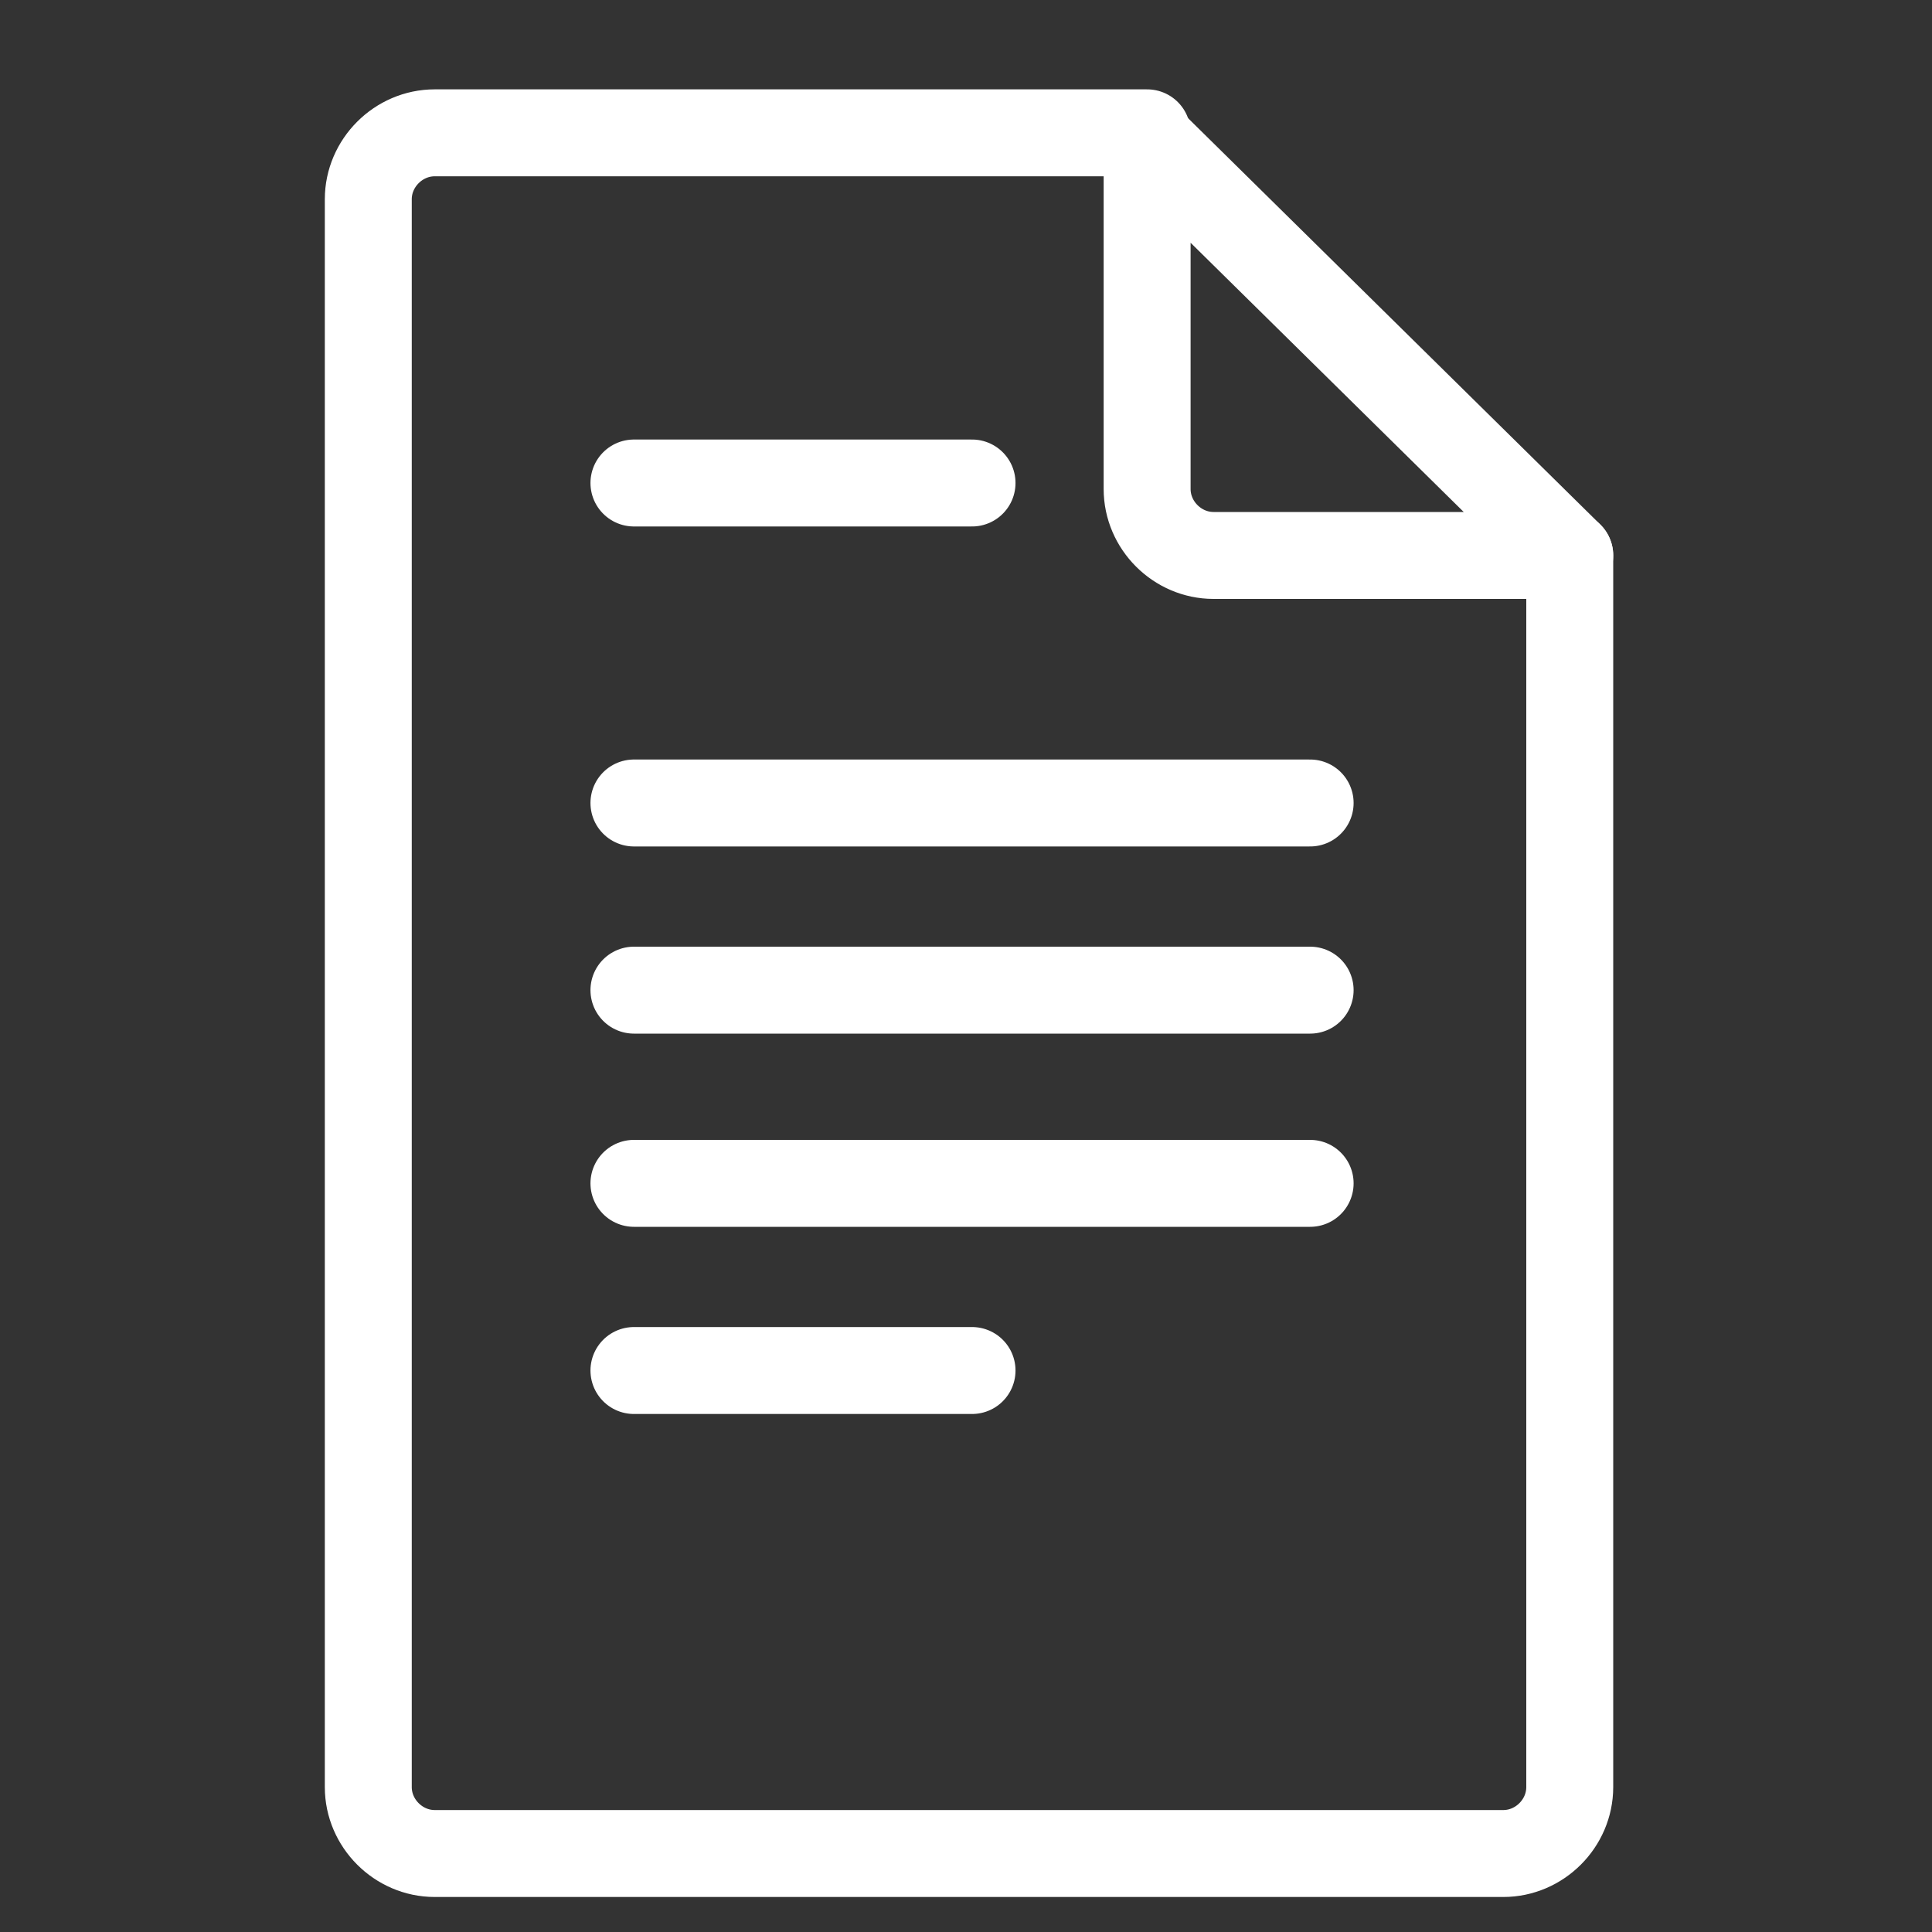 <?xml version="1.0" encoding="utf-8"?>
<!-- Generator: Adobe Illustrator 21.0.0, SVG Export Plug-In . SVG Version: 6.00 Build 0)  -->
<svg version="1.1" id="Слой_1" xmlns="http://www.w3.org/2000/svg" xmlns:xlink="http://www.w3.org/1999/xlink" x="0px" y="0px"
	 viewBox="0 0 32 32" style="enable-background:new 0 0 32 32;" xml:space="preserve">
<rect x="0" y="0" width="32" height="32" fill="#333333" stroke="none"/>
<style type="text/css">
	.st0{fill:none;stroke:#FFFFFF;stroke-width:1.44;stroke-linecap:round;stroke-linejoin:round;stroke-miterlimit:22.926;}
</style>
<path class="st0" d="M26,9.2v20.4c0,0.6-0.5,1.1-1.1,1.1H7.2c-0.6,0-1.1-0.5-1.1-1.1V3.3c0-0.6,0.5-1.1,1.1-1.1H19"/>
<path class="st0" d="M26,9.2h-5.9c-0.6,0-1.1-0.5-1.1-1.1V2.3L26,9.2L26,9.2z"/>
<line class="st0" x1="10.5" y1="8" x2="16.1" y2="8"/>
<line class="st0" x1="10.5" y1="13.3" x2="21.7" y2="13.3"/>
<line class="st0" x1="10.5" y1="16.4" x2="21.7" y2="16.4"/>
<line class="st0" x1="10.5" y1="19.6" x2="21.7" y2="19.6"/>
<line class="st0" x1="10.5" y1="22.7" x2="16.1" y2="22.7"/>
</svg>
